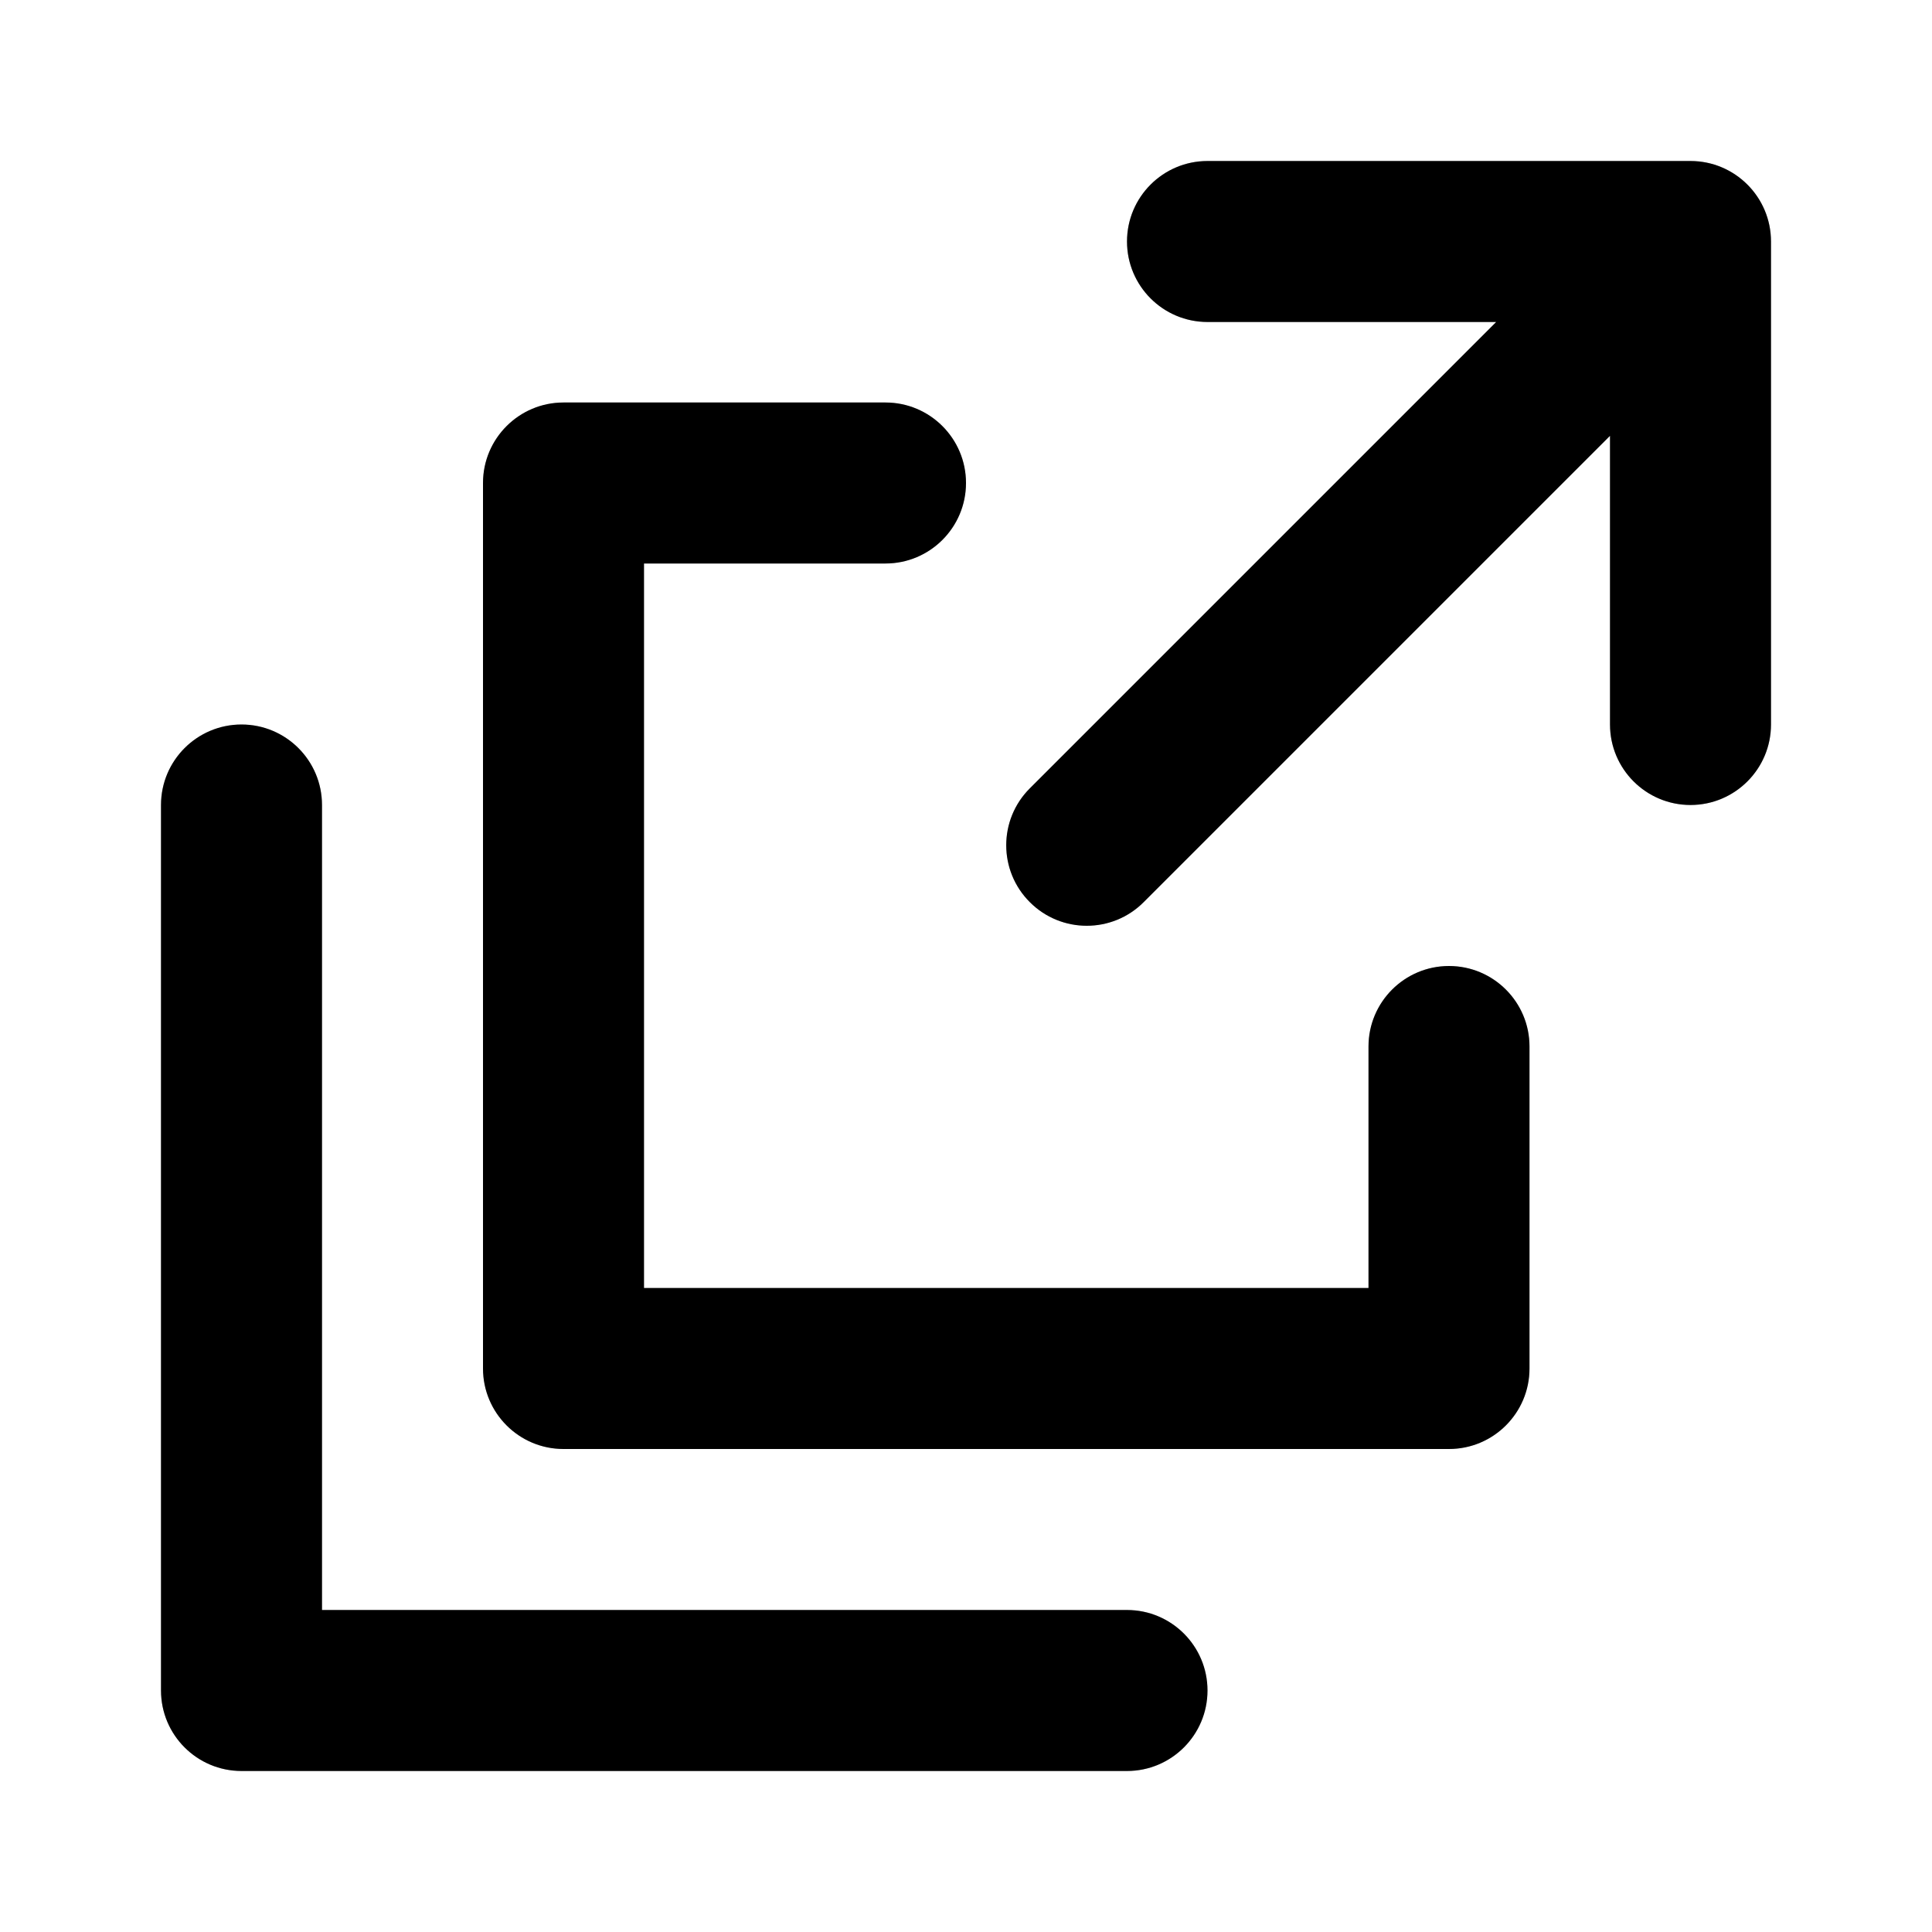 <svg width="24" height="24" viewBox="0 0 24 24" fill="none" xmlns="http://www.w3.org/2000/svg">
<path fill-rule="evenodd" clip-rule="evenodd" d="M14 3C14 2.448 14.448 2 15 2H21C21.552 2 22 2.448 22 3V9C22 9.552 21.552 10 21 10C20.448 10 20 9.552 20 9V5.414L14.207 11.207C13.817 11.598 13.183 11.598 12.793 11.207C12.402 10.817 12.402 10.183 12.793 9.793L18.586 4H15C14.448 4 14 3.552 14 3ZM6 6C6 5.448 6.448 5 7 5H11C11.552 5 12 5.448 12 6C12 6.552 11.552 7 11 7H8V16H17V13C17 12.448 17.448 12 18 12C18.552 12 19 12.448 19 13V17C19 17.552 18.552 18 18 18H7C6.448 18 6 17.552 6 17V6ZM4 10C4 9.448 3.552 9 3 9C2.448 9 2 9.448 2 10V21C2 21.552 2.448 22 3 22H14C14.552 22 15 21.552 15 21C15 20.448 14.552 20 14 20H4V10Z" fill="currentColor" fill-opacity="0.2"/>
<path fill-rule="evenodd" clip-rule="evenodd" d="M15 4C14.448 4 14 3.552 14 3C14 2.448 14.448 2 15 2H21C21.552 2 22 2.448 22 3V9C22 9.552 21.552 10 21 10C20.448 10 20 9.552 20 9V5.414L14.207 11.207C13.817 11.598 13.183 11.598 12.793 11.207C12.402 10.817 12.402 10.183 12.793 9.793L18.586 4H15ZM6 6C6 5.448 6.448 5 7 5H11C11.552 5 12 5.448 12 6C12 6.552 11.552 7 11 7H8V16H17V13C17 12.448 17.448 12 18 12C18.552 12 19 12.448 19 13V17C19 17.552 18.552 18 18 18H7C6.448 18 6 17.552 6 17V6ZM3 9C3.552 9 4 9.448 4 10V20H14C14.552 20 15 20.448 15 21C15 21.552 14.552 22 14 22H3C2.448 22 2 21.552 2 21V10C2 9.448 2.448 9 3 9Z" fill="currentColor"/>
</svg>
